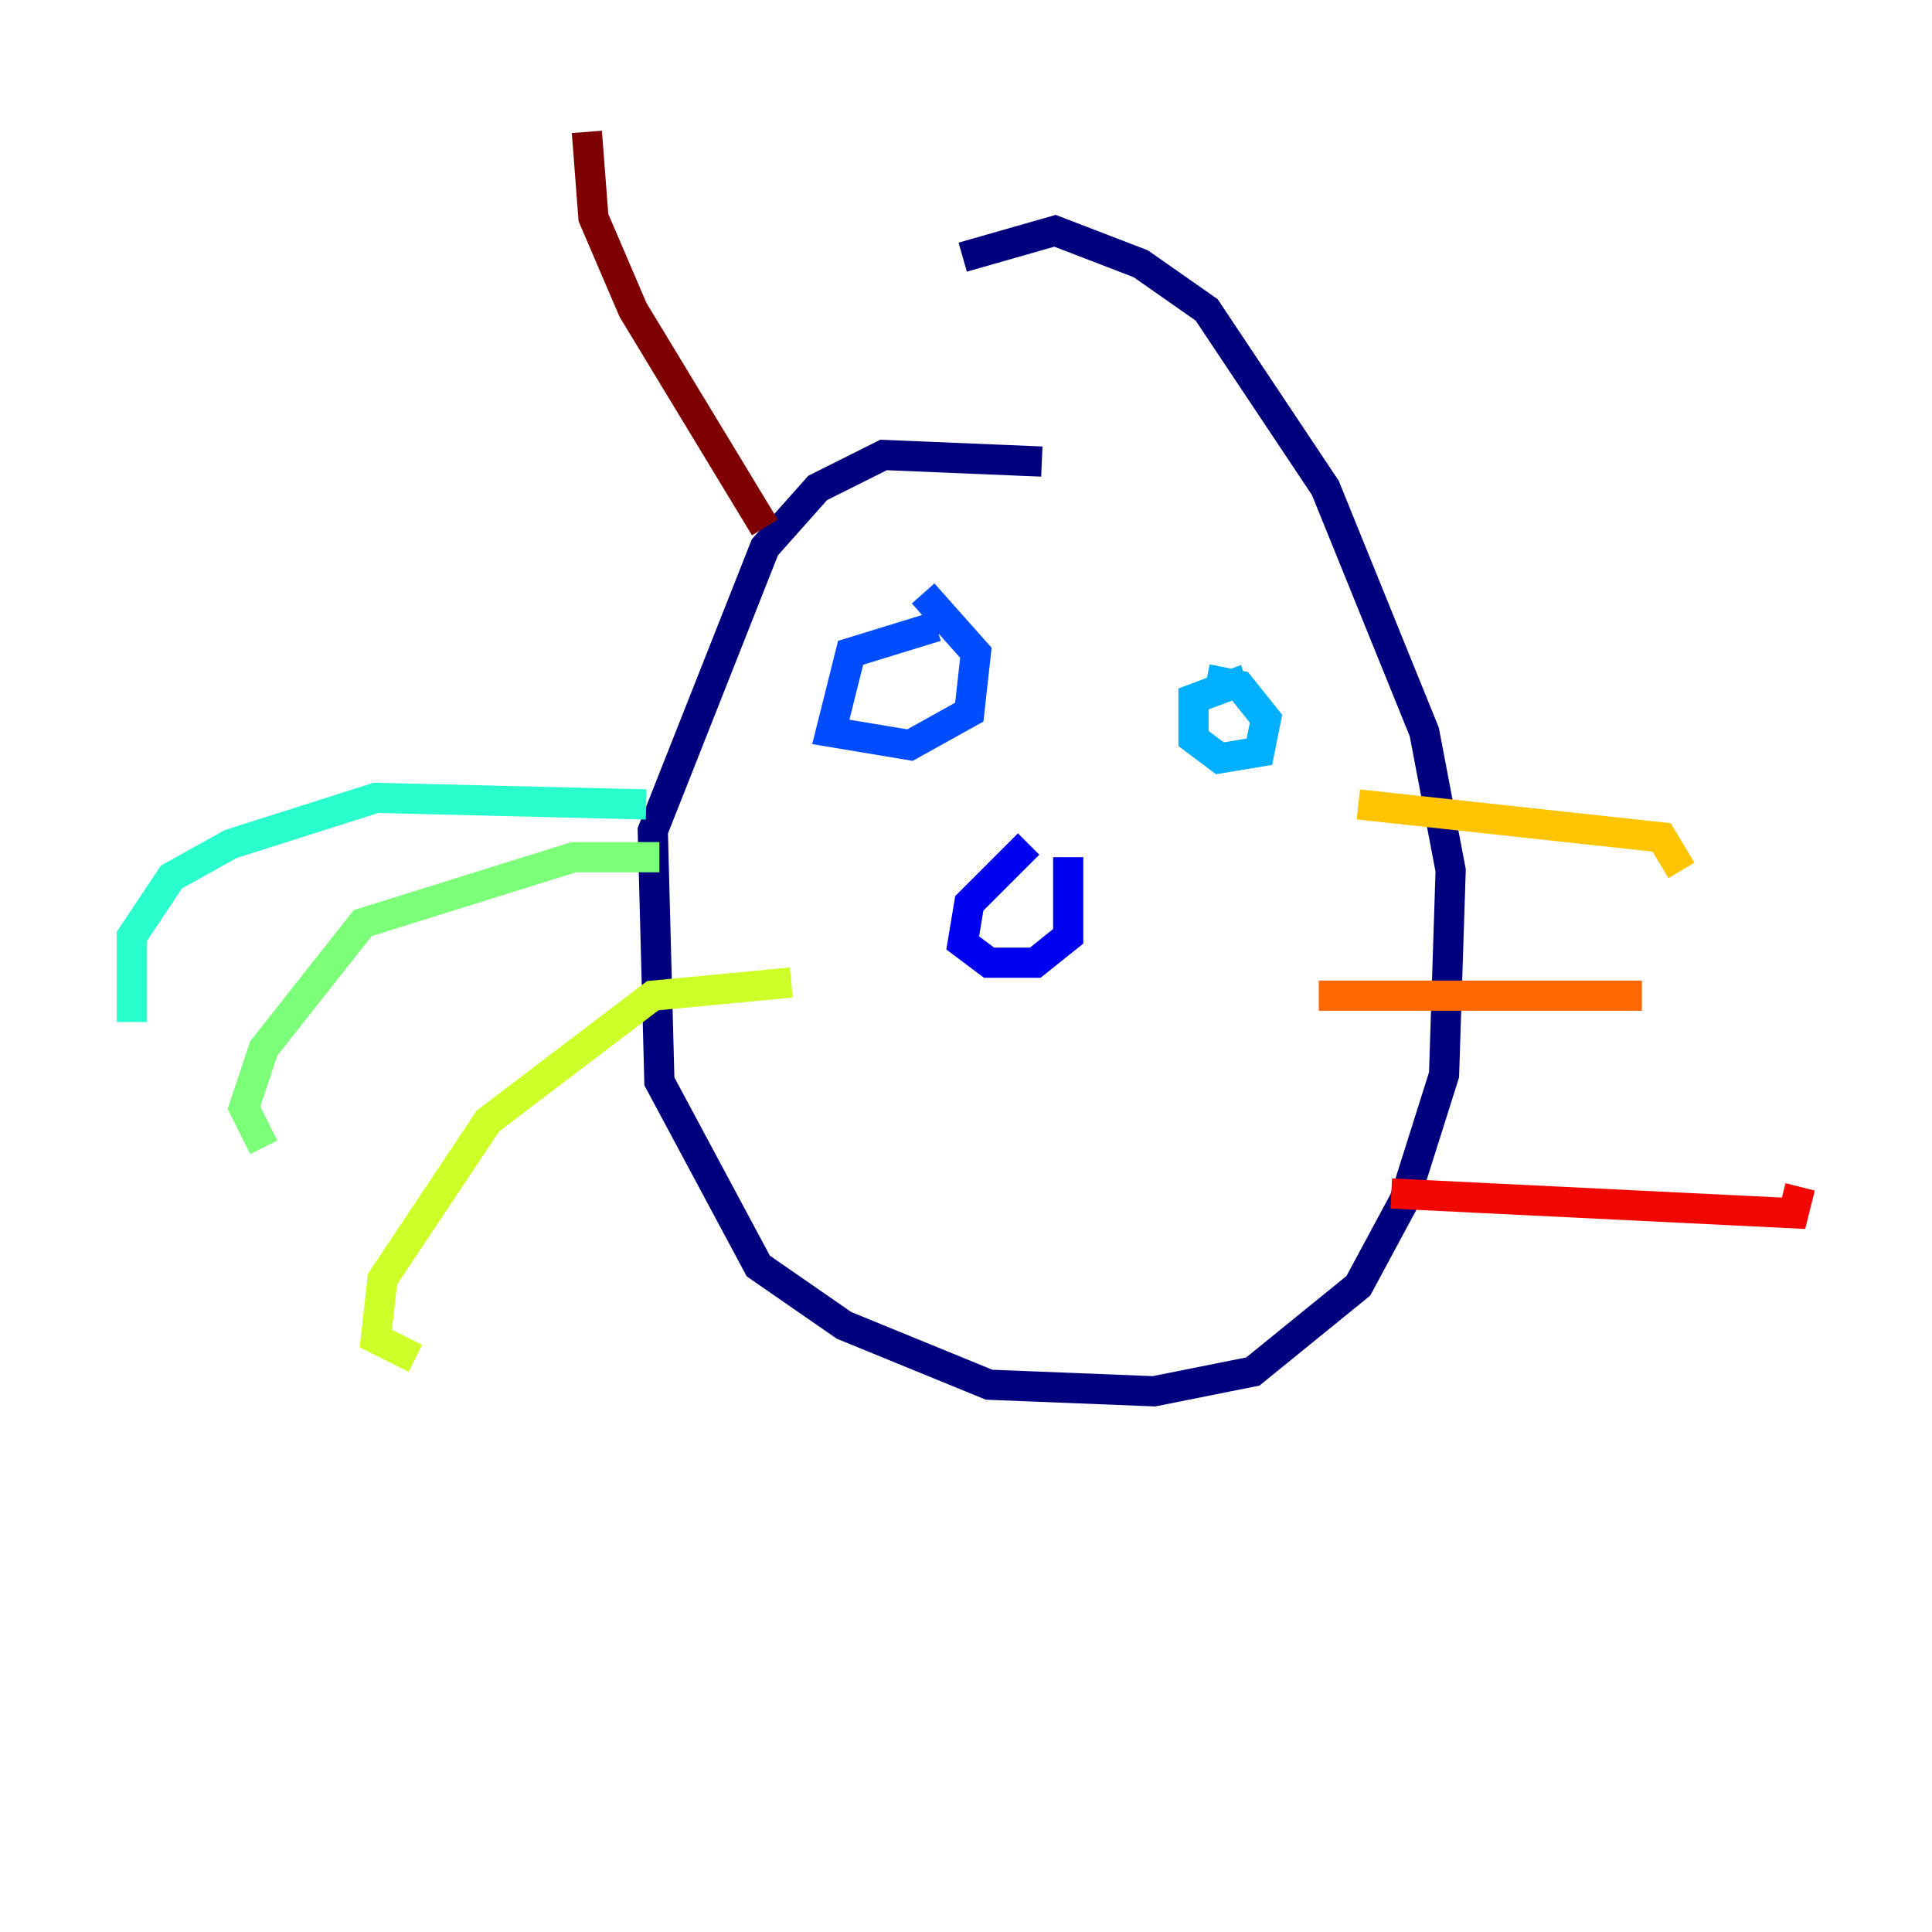 <?xml version="1.0" encoding="utf-8" ?>
<svg baseProfile="tiny" height="128" version="1.2" viewBox="0,0,128,128" width="128" xmlns="http://www.w3.org/2000/svg" xmlns:ev="http://www.w3.org/2001/xml-events" xmlns:xlink="http://www.w3.org/1999/xlink"><defs /><polyline fill="none" points="69.024,30.58 58.539,30.143 54.171,32.328 50.676,36.259 43.249,55.044 43.686,71.645 50.239,83.877 55.918,87.809 65.529,91.741 76.451,92.177 83.003,90.867 89.993,85.188 93.051,79.508 95.672,71.208 96.109,57.666 94.362,48.492 87.809,32.328 79.945,20.532 75.577,17.474 69.898,15.29 63.782,17.038" stroke="#00007f" stroke-width="2" /><polyline fill="none" points="68.15,55.918 64.218,59.85 63.782,62.471 65.529,63.782 68.587,63.782 70.771,62.034 70.771,56.792" stroke="#0000f1" stroke-width="2" /><polyline fill="none" points="62.034,41.502 56.355,43.249 55.044,48.492 60.287,49.365 64.218,47.181 64.655,43.249 61.16,39.317" stroke="#004cff" stroke-width="2" /><polyline fill="none" points="82.567,44.997 79.072,46.307 79.072,48.928 80.819,50.239 83.44,49.802 83.877,47.618 82.13,45.433 79.945,44.997" stroke="#00b0ff" stroke-width="2" /><polyline fill="none" points="42.812,53.297 24.901,52.86 15.29,55.918 11.358,58.102 8.737,62.034 8.737,67.713" stroke="#29ffcd" stroke-width="2" /><polyline fill="none" points="43.686,56.792 38.007,56.792 24.027,61.16 17.474,69.461 16.164,73.392 17.474,76.014" stroke="#7cff79" stroke-width="2" /><polyline fill="none" points="52.423,65.092 43.249,65.966 32.328,74.266 25.338,84.751 24.901,88.683 27.522,89.993" stroke="#cdff29" stroke-width="2" /><polyline fill="none" points="89.993,53.297 110.089,55.481 111.399,57.666" stroke="#ffc400" stroke-width="2" /><polyline fill="none" points="87.372,65.966 108.778,65.966" stroke="#ff6700" stroke-width="2" /><polyline fill="none" points="92.177,79.072 118.826,80.382 119.263,78.635" stroke="#f10700" stroke-width="2" /><polyline fill="none" points="50.676,34.949 41.939,20.532 39.317,14.416 38.88,8.737" stroke="#7f0000" stroke-width="2" /></svg>